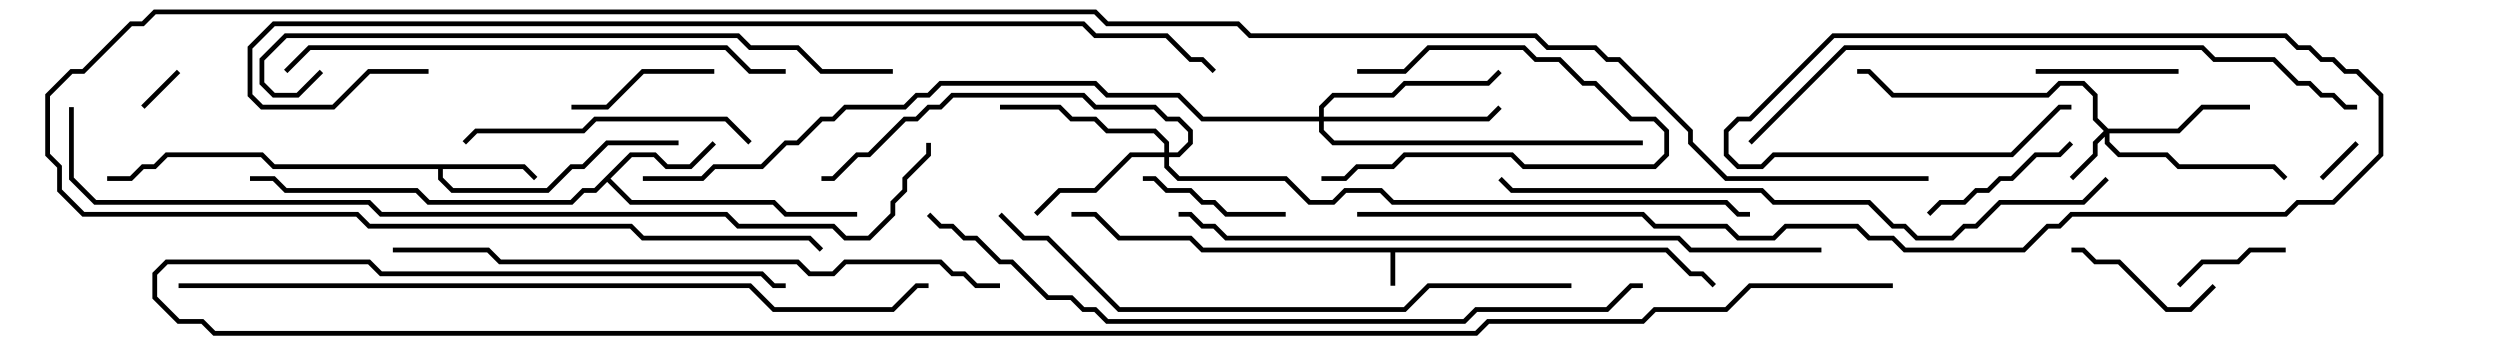 <svg version="1.1" width="105" height="15" xmlns="http://www.w3.org/2000/svg"><path d="M70.041,10.4L71.041,11.4L71.541,11.4L72.071,11.929L71.929,12.071L71.459,11.6L70.959,11.6L69.959,10.6L58.6,10.6L58.6,12L58.4,12L58.4,10.6L50.459,10.6L49.959,10.1L46.959,10.1L45.959,9.1L45,9.1L45,8.9L46.041,8.9L47.041,9.9L50.041,9.9L50.541,10.4z" stroke="none"/><path d="M22.041,6.9L22.571,7.429L22.429,7.571L21.959,7.1L18.6,7.1L18.6,7.459L19.041,7.9L22.959,7.9L23.959,6.9L24.459,6.9L25.459,5.9L28.5,5.9L28.5,6.1L25.541,6.1L24.541,7.1L24.041,7.1L23.041,8.1L18.959,8.1L18.4,7.541L18.4,7.1L11.459,7.1L10.959,6.6L7.041,6.6L6.541,7.1L6.041,7.1L5.541,7.6L4.5,7.6L4.5,7.4L5.459,7.4L5.959,6.9L6.459,6.9L6.959,6.4L11.041,6.4L11.541,6.9z" stroke="none"/><path d="M26.459,6.4L27.541,6.4L28.041,6.9L28.959,6.9L29.929,5.929L30.071,6.071L29.041,7.1L27.959,7.1L27.459,6.6L26.541,6.6L25.641,7.5L26.541,8.4L32.541,8.4L33.041,8.9L36,8.9L36,9.1L32.959,9.1L32.459,8.6L26.459,8.6L25.5,7.641L25.041,8.1L24.541,8.1L24.041,8.6L17.959,8.6L17.459,8.1L11.959,8.1L11.459,7.6L10.5,7.6L10.5,7.4L11.541,7.4L12.041,7.9L17.541,7.9L18.041,8.4L23.959,8.4L24.459,7.9L24.959,7.9z" stroke="none"/><path d="M88.541,5.4L91.459,5.4L92.459,4.4L94.5,4.4L94.5,4.6L92.541,4.6L91.541,5.6L88.6,5.6L88.6,5.959L89.041,6.4L91.041,6.4L91.541,6.9L95.541,6.9L96.071,7.429L95.929,7.571L95.459,7.1L91.459,7.1L90.959,6.6L88.959,6.6L88.4,6.041L88.4,5.741L88.1,6.041L88.1,6.541L87.071,7.571L86.929,7.429L87.9,6.459L87.9,5.959L88.359,5.5L87.9,5.041L87.9,4.041L87.459,3.6L86.541,3.6L86.041,4.1L79.459,4.1L78.459,3.1L78,3.1L78,2.9L78.541,2.9L79.541,3.9L85.959,3.9L86.459,3.4L87.541,3.4L88.1,3.959L88.1,4.959z" stroke="none"/><path d="M48.9,6.4L48.9,6.041L48.459,5.6L46.459,5.6L45.959,5.1L44.959,5.1L44.459,4.6L42,4.6L42,4.4L44.541,4.4L45.041,4.9L46.041,4.9L46.541,5.4L48.541,5.4L49.1,5.959L49.1,6.4L49.459,6.4L49.9,5.959L49.9,5.541L49.459,5.1L48.959,5.1L48.459,4.6L45.959,4.6L45.459,4.1L40.041,4.1L39.541,4.6L39.041,4.6L38.541,5.1L38.041,5.1L36.541,6.6L36.041,6.6L35.041,7.6L34.5,7.6L34.5,7.4L34.959,7.4L35.959,6.4L36.459,6.4L37.959,4.9L38.459,4.9L38.959,4.4L39.459,4.4L39.959,3.9L45.541,3.9L46.041,4.4L48.541,4.4L49.041,4.9L49.541,4.9L50.1,5.459L50.1,6.041L49.541,6.6L49.1,6.6L49.1,6.959L49.541,7.4L54.041,7.4L55.041,8.4L55.959,8.4L56.459,7.9L58.041,7.9L58.541,8.4L72.541,8.4L73.041,8.9L73.5,8.9L73.5,9.1L72.959,9.1L72.459,8.6L58.459,8.6L57.959,8.1L56.541,8.1L56.041,8.6L54.959,8.6L53.959,7.6L49.459,7.6L48.9,7.041L48.9,6.6L47.541,6.6L46.041,8.1L44.541,8.1L43.571,9.071L43.429,8.929L44.459,7.9L45.959,7.9L47.459,6.4z" stroke="none"/><path d="M55.4,4.9L55.4,4.459L55.959,3.9L58.459,3.9L58.959,3.4L62.459,3.4L62.929,2.929L63.071,3.071L62.541,3.6L59.041,3.6L58.541,4.1L56.041,4.1L55.6,4.541L55.6,4.9L62.459,4.9L62.929,4.429L63.071,4.571L62.541,5.1L55.6,5.1L55.6,5.459L56.041,5.9L69,5.9L69,6.1L55.959,6.1L55.4,5.541L55.4,5.1L50.459,5.1L49.459,4.1L46.459,4.1L45.959,3.6L39.541,3.6L39.041,4.1L38.541,4.1L38.041,4.6L35.541,4.6L35.041,5.1L34.541,5.1L33.541,6.1L33.041,6.1L32.041,7.1L30.041,7.1L29.541,7.6L27,7.6L27,7.4L29.459,7.4L29.959,6.9L31.959,6.9L32.959,5.9L33.459,5.9L34.459,4.9L34.959,4.9L35.459,4.4L37.959,4.4L38.459,3.9L38.959,3.9L39.459,3.4L46.041,3.4L46.541,3.9L49.541,3.9L50.541,4.9z" stroke="none"/><path d="M97.571,7.571L97.429,7.429L98.929,5.929L99.071,6.071z" stroke="none"/><path d="M6.071,4.571L5.929,4.429L7.429,2.929L7.571,3.071z" stroke="none"/><path d="M57,3.1L57,2.9L58.959,2.9L59.959,1.9L64.041,1.9L64.541,2.4L65.541,2.4L66.541,3.4L67.041,3.4L68.541,4.9L69.541,4.9L70.1,5.459L70.1,6.541L69.541,7.1L63.959,7.1L63.459,6.6L59.041,6.6L58.541,7.1L57.041,7.1L56.541,7.6L55.5,7.6L55.5,7.4L56.459,7.4L56.959,6.9L58.459,6.9L58.959,6.4L63.541,6.4L64.041,6.9L69.459,6.9L69.9,6.459L69.9,5.541L69.459,5.1L68.459,5.1L66.959,3.6L66.459,3.6L65.459,2.6L64.459,2.6L63.959,2.1L60.041,2.1L59.041,3.1z" stroke="none"/><path d="M91.571,12.071L91.429,11.929L92.459,10.9L93.959,10.9L94.459,10.4L96,10.4L96,10.6L94.541,10.6L94.041,11.1L92.541,11.1z" stroke="none"/><path d="M91.5,2.9L91.5,3.1L85.5,3.1L85.5,2.9z" stroke="none"/><path d="M87,10.6L87,10.4L87.541,10.4L88.041,10.9L89.041,10.9L91.041,12.9L91.959,12.9L92.929,11.929L93.071,12.071L92.041,13.1L90.959,13.1L88.959,11.1L87.959,11.1L87.459,10.6z" stroke="none"/><path d="M54,8.9L54,9.1L51.459,9.1L50.959,8.6L50.459,8.6L49.959,8.1L48.959,8.1L48.459,7.6L48,7.6L48,7.4L48.541,7.4L49.041,7.9L50.041,7.9L50.541,8.4L51.041,8.4L51.541,8.9z" stroke="none"/><path d="M24,4.6L24,4.4L25.459,4.4L26.959,2.9L30,2.9L30,3.1L27.041,3.1L25.541,4.6z" stroke="none"/><path d="M86.929,5.929L87.071,6.071L86.541,6.6L85.541,6.6L84.541,7.6L84.041,7.6L83.541,8.1L83.041,8.1L82.541,8.6L81.541,8.6L81.071,9.071L80.929,8.929L81.459,8.4L82.459,8.4L82.959,7.9L83.459,7.9L83.959,7.4L84.459,7.4L85.459,6.4L86.459,6.4z" stroke="none"/><path d="M31.571,5.929L31.429,6.071L30.459,5.1L25.041,5.1L24.541,5.6L20.041,5.6L19.571,6.071L19.429,5.929L19.959,5.4L24.459,5.4L24.959,4.9L30.541,4.9z" stroke="none"/><path d="M33,2.9L33,3.1L31.459,3.1L30.459,2.1L13.041,2.1L12.071,3.071L11.929,2.929L12.959,1.9L30.541,1.9L31.541,2.9z" stroke="none"/><path d="M37.5,2.9L37.5,3.1L34.459,3.1L33.459,2.1L31.459,2.1L30.959,1.6L12.041,1.6L11.1,2.541L11.1,3.459L11.541,3.9L12.459,3.9L13.429,2.929L13.571,3.071L12.541,4.1L11.459,4.1L10.9,3.541L10.9,2.459L11.959,1.4L31.041,1.4L31.541,1.9L33.541,1.9L34.541,2.9z" stroke="none"/><path d="M66,11.9L66,12.1L60.041,12.1L59.041,13.1L46.959,13.1L43.959,10.1L42.959,10.1L41.929,9.071L42.071,8.929L43.041,9.9L44.041,9.9L47.041,12.9L58.959,12.9L59.959,11.9z" stroke="none"/><path d="M88.429,7.429L88.571,7.571L87.541,8.6L84.041,8.6L83.041,9.6L82.541,9.6L82.041,10.1L80.459,10.1L79.959,9.6L79.459,9.6L78.459,8.6L74.459,8.6L73.959,8.1L63.459,8.1L62.929,7.571L63.071,7.429L63.541,7.9L74.041,7.9L74.541,8.4L78.541,8.4L79.541,9.4L80.041,9.4L80.541,9.9L81.959,9.9L82.459,9.4L82.959,9.4L83.959,8.4L87.459,8.4z" stroke="none"/><path d="M99,4.4L99,4.6L98.459,4.6L97.959,4.1L97.459,4.1L96.959,3.6L96.459,3.6L95.459,2.6L92.959,2.6L92.459,2.1L77.541,2.1L73.571,6.071L73.429,5.929L77.459,1.9L92.541,1.9L93.041,2.4L95.541,2.4L96.541,3.4L97.041,3.4L97.541,3.9L98.041,3.9L98.541,4.4z" stroke="none"/><path d="M42,11.9L42,12.1L40.959,12.1L40.459,11.6L39.959,11.6L39.459,11.1L35.541,11.1L35.041,11.6L33.959,11.6L33.459,11.1L20.959,11.1L20.459,10.6L16.5,10.6L16.5,10.4L20.541,10.4L21.041,10.9L33.541,10.9L34.041,11.4L34.959,11.4L35.459,10.9L39.541,10.9L40.041,11.4L40.541,11.4L41.041,11.9z" stroke="none"/><path d="M76.5,10.4L76.5,10.6L70.959,10.6L70.459,10.1L51.459,10.1L50.959,9.6L50.459,9.6L49.959,9.1L49.5,9.1L49.5,8.9L50.041,8.9L50.541,9.4L51.041,9.4L51.541,9.9L70.541,9.9L71.041,10.4z" stroke="none"/><path d="M38.929,9.071L39.071,8.929L39.541,9.4L40.041,9.4L40.541,9.9L41.041,9.9L42.041,10.9L42.541,10.9L44.041,12.4L45.041,12.4L45.541,12.9L46.041,12.9L46.541,13.4L61.459,13.4L61.959,12.9L67.459,12.9L68.459,11.9L69,11.9L69,12.1L68.541,12.1L67.541,13.1L62.041,13.1L61.541,13.6L46.459,13.6L45.959,13.1L45.459,13.1L44.959,12.6L43.959,12.6L42.459,11.1L41.959,11.1L40.959,10.1L40.459,10.1L39.959,9.6L39.459,9.6z" stroke="none"/><path d="M57,9.1L57,8.9L69.041,8.9L69.541,9.4L72.541,9.4L73.041,9.9L74.459,9.9L74.959,9.4L78.041,9.4L78.541,9.9L79.541,9.9L80.041,10.4L84.959,10.4L85.959,9.4L86.459,9.4L86.959,8.9L95.959,8.9L96.459,8.4L97.959,8.4L99.9,6.459L99.9,4.041L98.959,3.1L98.459,3.1L97.959,2.6L97.459,2.6L96.959,2.1L96.459,2.1L95.959,1.6L77.041,1.6L73.541,5.1L73.041,5.1L72.6,5.541L72.6,6.459L73.041,6.9L73.959,6.9L74.459,6.4L84.459,6.4L86.459,4.4L87,4.4L87,4.6L86.541,4.6L84.541,6.6L74.541,6.6L74.041,7.1L72.959,7.1L72.4,6.541L72.4,5.459L72.959,4.9L73.459,4.9L76.959,1.4L96.041,1.4L96.541,1.9L97.041,1.9L97.541,2.4L98.041,2.4L98.541,2.9L99.041,2.9L100.1,3.959L100.1,6.541L98.041,8.6L96.541,8.6L96.041,9.1L87.041,9.1L86.541,9.6L86.041,9.6L85.041,10.6L79.959,10.6L79.459,10.1L78.459,10.1L77.959,9.6L75.041,9.6L74.541,10.1L72.959,10.1L72.459,9.6L69.459,9.6L68.959,9.1z" stroke="none"/><path d="M7.5,12.1L7.5,11.9L31.541,11.9L32.541,12.9L37.459,12.9L38.459,11.9L39,11.9L39,12.1L38.541,12.1L37.541,13.1L32.459,13.1L31.459,12.1z" stroke="none"/><path d="M18,2.9L18,3.1L15.541,3.1L14.041,4.6L10.959,4.6L10.4,4.041L10.4,1.959L11.459,0.9L45.541,0.9L46.041,1.4L49.041,1.4L50.041,2.4L50.541,2.4L51.071,2.929L50.929,3.071L50.459,2.6L49.959,2.6L48.959,1.6L45.959,1.6L45.459,1.1L11.541,1.1L10.6,2.041L10.6,3.959L11.041,4.4L13.959,4.4L15.459,2.9z" stroke="none"/><path d="M2.9,4.5L3.1,4.5L3.1,7.459L4.041,8.4L15.541,8.4L16.041,8.9L30.541,8.9L31.041,9.4L35.041,9.4L35.541,9.9L36.459,9.9L37.4,8.959L37.4,8.459L37.9,7.959L37.9,7.459L38.9,6.459L38.9,6L39.1,6L39.1,6.541L38.1,7.541L38.1,8.041L37.6,8.541L37.6,9.041L36.541,10.1L35.459,10.1L34.959,9.6L30.959,9.6L30.459,9.1L15.959,9.1L15.459,8.6L3.959,8.6L2.9,7.541z" stroke="none"/><path d="M79.5,11.9L79.5,12.1L73.541,12.1L72.541,13.1L69.541,13.1L69.041,13.6L62.541,13.6L62.041,14.1L8.959,14.1L8.459,13.6L7.459,13.6L6.4,12.541L6.4,11.459L6.959,10.9L15.541,10.9L16.041,11.4L32.041,11.4L32.541,11.9L33,11.9L33,12.1L32.459,12.1L31.959,11.6L15.959,11.6L15.459,11.1L7.041,11.1L6.6,11.541L6.6,12.459L7.541,13.4L8.541,13.4L9.041,13.9L61.959,13.9L62.459,13.4L68.959,13.4L69.459,12.9L72.459,12.9L73.459,11.9z" stroke="none"/><path d="M81,7.4L81,7.6L72.459,7.6L70.9,6.041L70.9,5.541L67.959,2.6L67.459,2.6L66.959,2.1L64.959,2.1L64.459,1.6L52.459,1.6L51.959,1.1L46.459,1.1L45.959,0.6L6.541,0.6L6.041,1.1L5.541,1.1L3.541,3.1L3.041,3.1L2.1,4.041L2.1,6.459L2.6,6.959L2.6,7.959L3.541,8.9L15.041,8.9L15.541,9.4L26.541,9.4L27.041,9.9L34.041,9.9L34.571,10.429L34.429,10.571L33.959,10.1L26.959,10.1L26.459,9.6L15.459,9.6L14.959,9.1L3.459,9.1L2.4,8.041L2.4,7.041L1.9,6.541L1.9,3.959L2.959,2.9L3.459,2.9L5.459,0.9L5.959,0.9L6.459,0.4L46.041,0.4L46.541,0.9L52.041,0.9L52.541,1.4L64.541,1.4L65.041,1.9L67.041,1.9L67.541,2.4L68.041,2.4L71.1,5.459L71.1,5.959L72.541,7.4z" stroke="none"/></svg>
